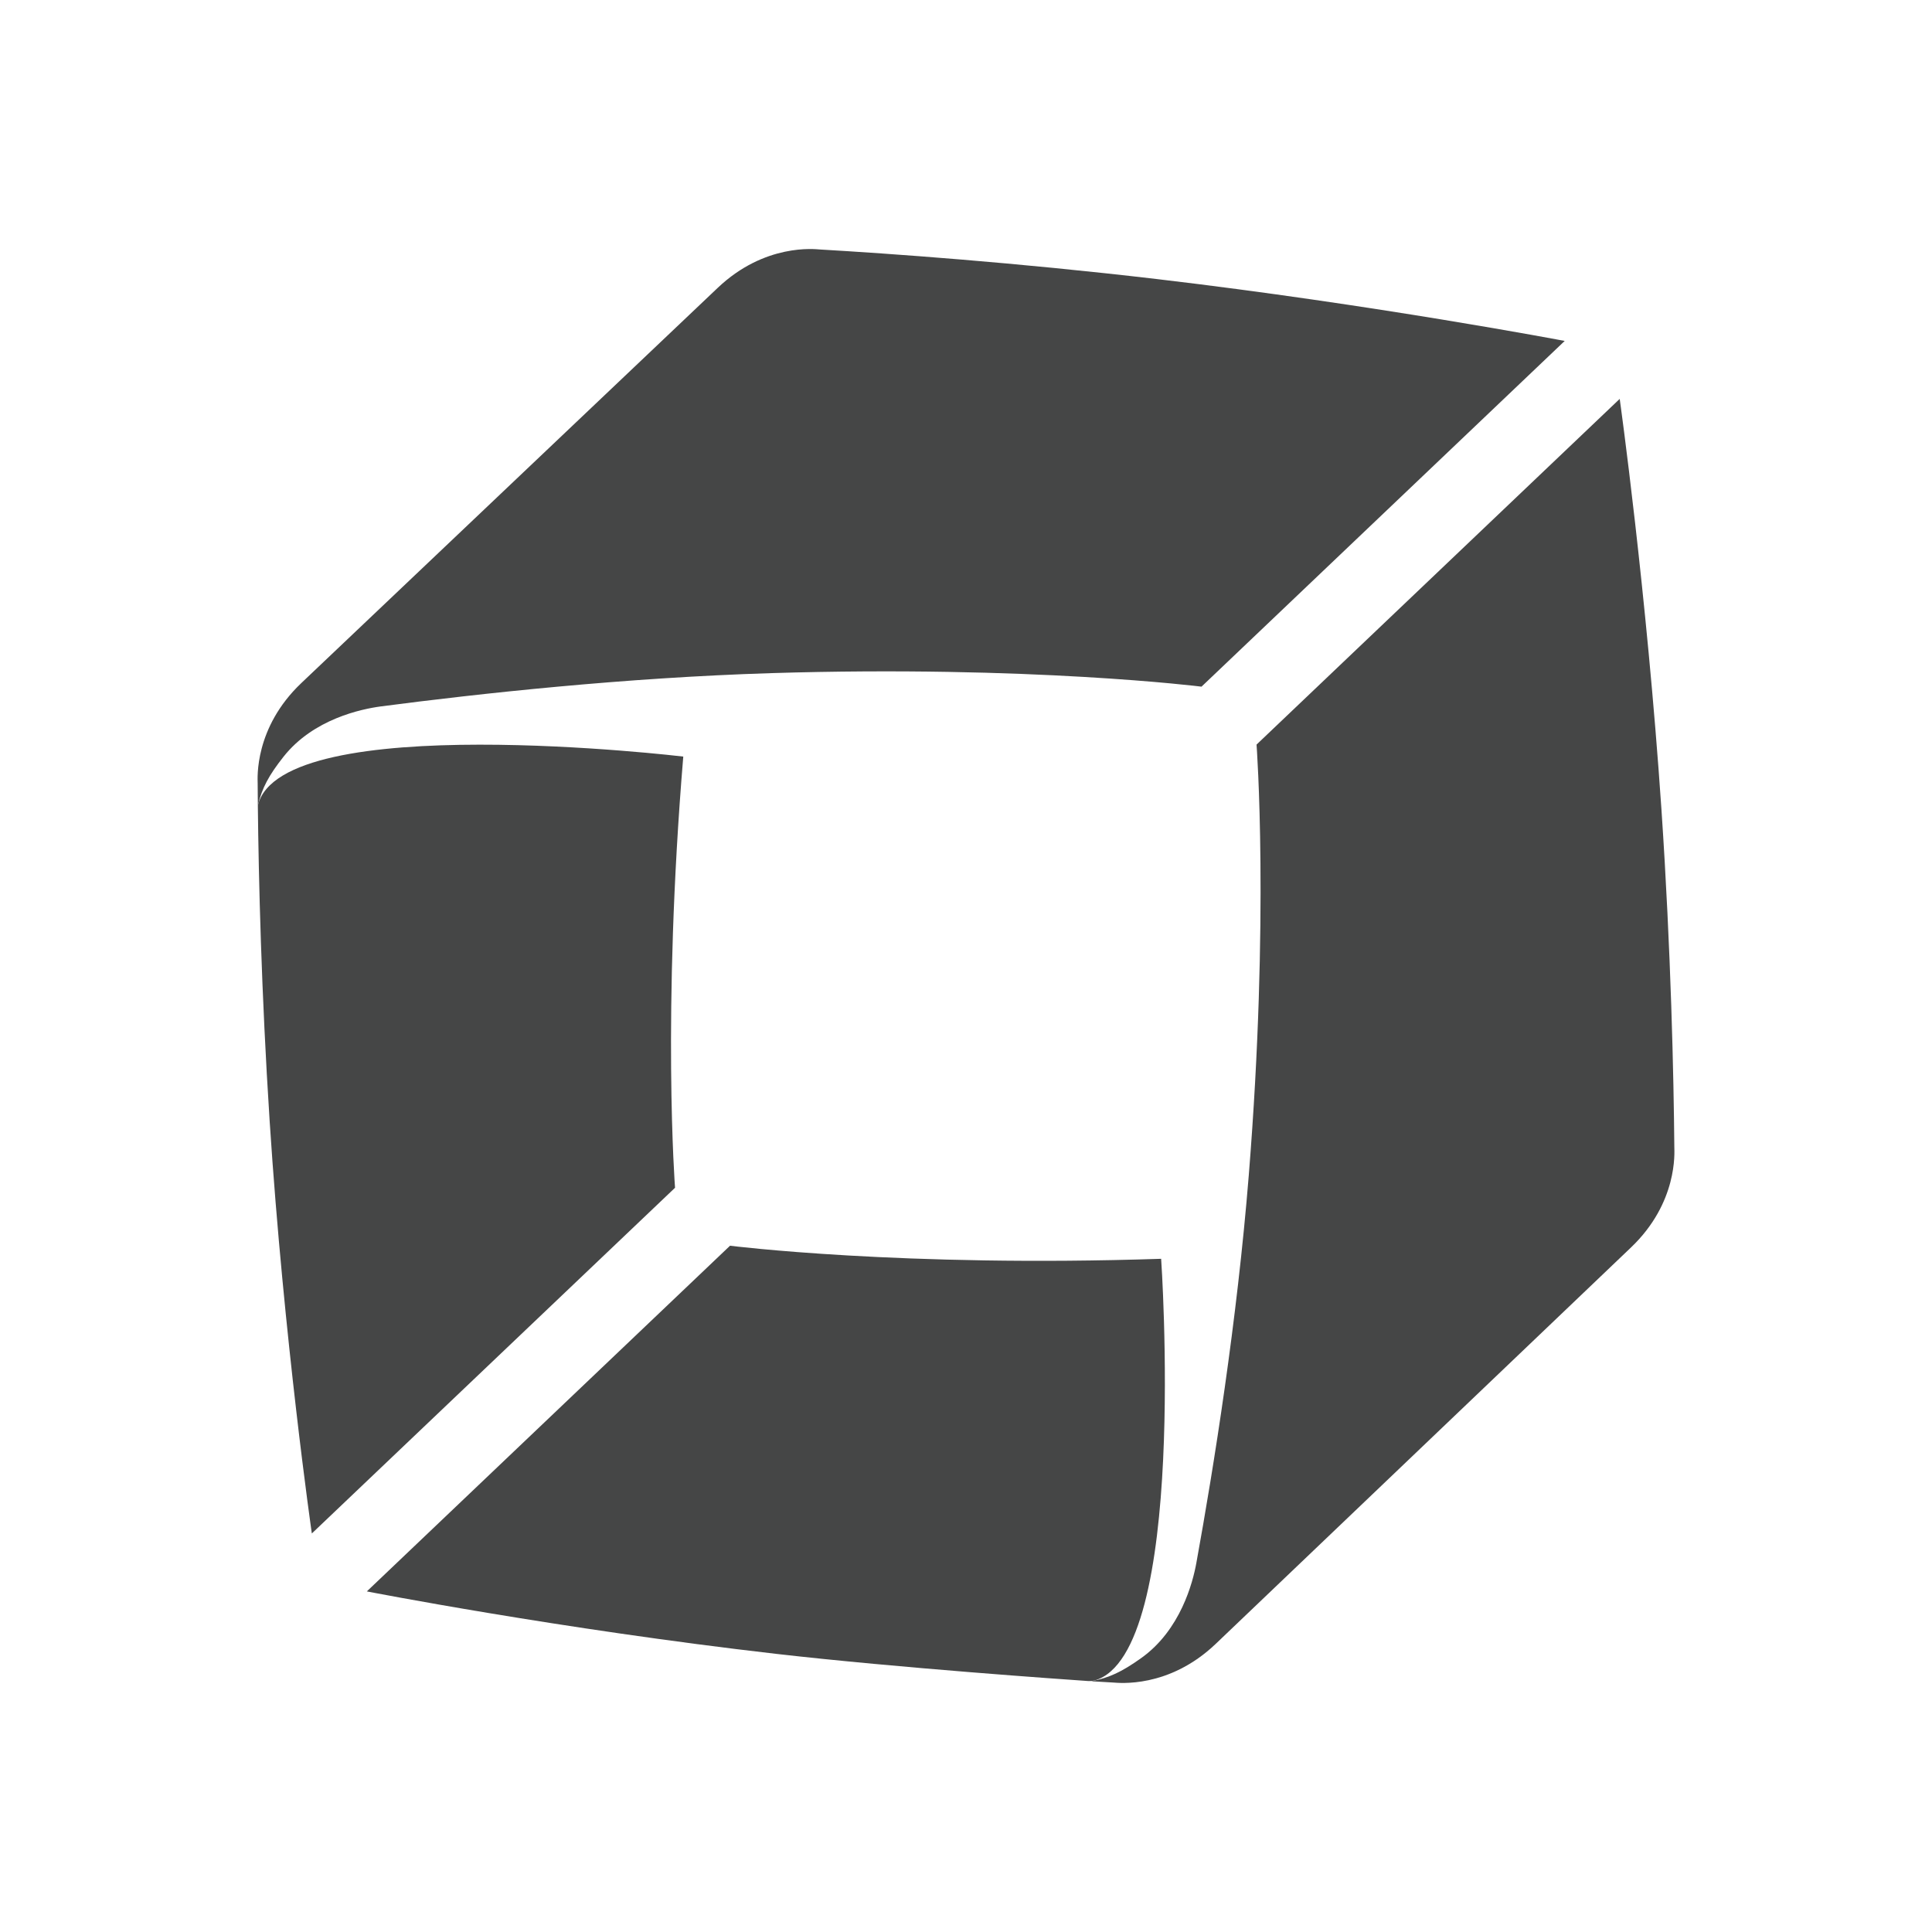 <?xml version="1.0" encoding="utf-8"?>
<!-- Generator: Adobe Illustrator 16.0.4, SVG Export Plug-In . SVG Version: 6.00 Build 0)  -->
<!DOCTYPE svg PUBLIC "-//W3C//DTD SVG 1.1//EN" "http://www.w3.org/Graphics/SVG/1.1/DTD/svg11.dtd">
<svg version="1.1" id="Layer_1" xmlns="http://www.w3.org/2000/svg" xmlns:xlink="http://www.w3.org/1999/xlink" x="0px" y="0px"
	 width="512px" height="512px" viewBox="0 0 512 512" enable-background="new 0 0 512 512" xml:space="preserve">
<g>
	<g>
		<path fill="#454646" d="M68.33,213.457c0.211,19.255,0.926,49.657,3.135,83.708c3.759,57.811,11.175,109.219,11.175,109.219
			l96.252-91.614c0,0-3.502-45.825,2.182-114.27C181.073,200.5,74.49,187.771,68.33,213.457z"/>
	</g>
	<g>
		<path fill="#454646" d="M290.067,445.347c24.935-7.063,17.646-111.753,17.646-111.753c-68.642,2.292-114.247-3.465-114.247-3.465
			l-96.252,91.609c0,0,50.986,9.951,108.545,16.56c32.496,3.727,76.534,6.774,82.713,7.201
			C288.977,445.53,289.783,445.425,290.067,445.347z"/>
	</g>
	<path fill="#454646" d="M68.284,207.53c0.009,1.829,0.027,3.813,0.046,5.931c1.137-4.693,2.896-7.961,6.792-12.907
		c7.93-10.047,20.718-12.668,25.842-13.352c26.062-3.41,64.535-7.608,103.402-8.814c68.642-2.113,114.046,3.584,114.046,3.584
		l96.252-91.619c0,0-50.51-9.625-108.06-16.395c-37.593-4.414-70.813-6.756-89.331-7.842c-1.237-0.083-14.566-1.705-27.088,10.185
		c-13.741,13.026-82.631,78.414-110.333,104.718C67.34,192.905,68.274,206.297,68.284,207.53z"/>
	<path fill="#454646" d="M295.118,445.897c-1.824-0.106-3.804-0.216-5.921-0.349c4.748-0.898,8.112-2.493,13.228-6.137
		c10.432-7.425,13.686-20.066,14.612-25.163c4.693-25.855,10.789-64.076,13.905-102.838c5.501-68.454,2.054-114.087,2.054-114.087
		l96.243-91.614c0,0,7.132,50.927,11.056,108.738c2.548,37.772,3.254,71.071,3.419,89.62c0.009,1.233,0.99,14.635-11.505,26.542
		c-13.695,13.086-82.4,78.666-110.029,105.03C309.694,447.551,296.365,445.961,295.118,445.897z"/>
</g>
</svg>
